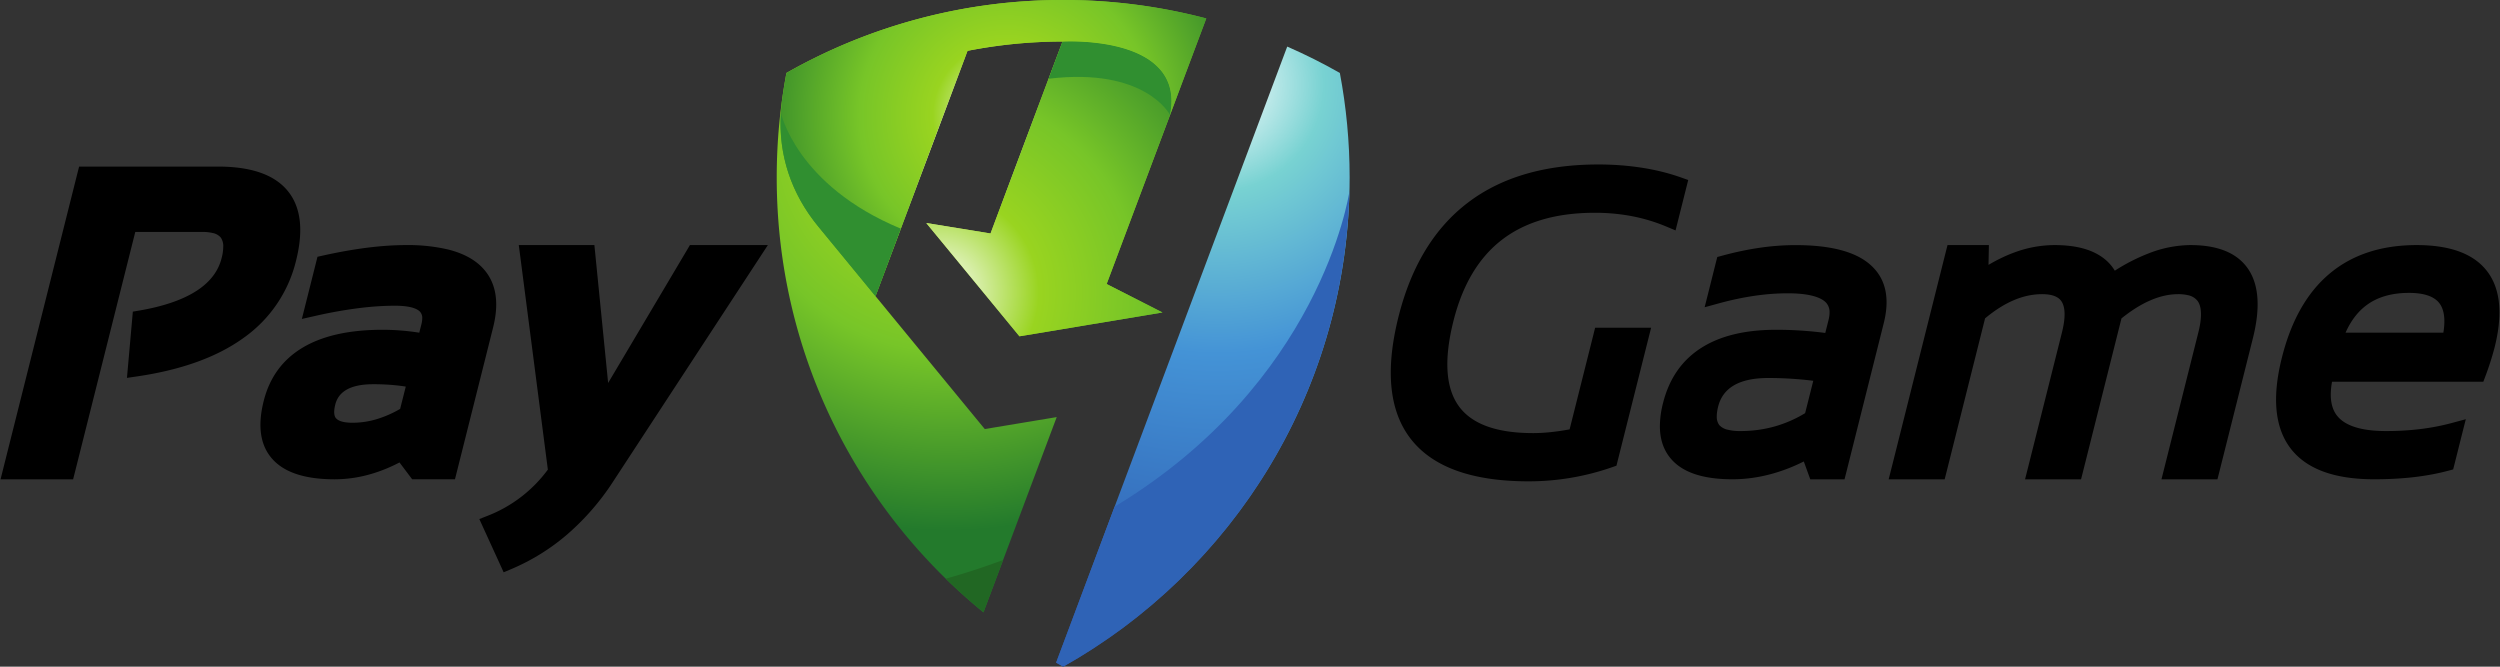 <svg width="90" height="24" fill="none" xmlns="http://www.w3.org/2000/svg"><rect width="100%" height="100%" fill="#333333" stroke="none"/><path fill-rule="evenodd" clip-rule="evenodd" d="M39.295 11.675l2.555-.426-2.011-1.024L43.426.664A20.217 20.217 0 0038.275 0a20.1 20.1 0 00-9.963 2.626c-.23 1.22-.35 2.478-.35 3.765 0 6.316 2.9 11.952 7.443 15.654l2.637-7.03-1.712.285-.878.146-.568-.69-2.8-3.406-.565-.688.311-.83 3.001-8.002a17.779 17.779 0 013.42-.335l-2.592 6.91-2.313-.376 1.685 2.05 1.669 2.028.017-.003 2.578-.43z" fill="url(#paint0_radial_1_657)"/><path fill-rule="evenodd" clip-rule="evenodd" d="M34.049 20.834c.433.423.886.828 1.356 1.21l.707-1.884a27.5 27.5 0 01-2.063.674z" fill="#216723"/><path fill-rule="evenodd" clip-rule="evenodd" d="M38.274 24l-.254-.145 4.226-11.264L46.34 1.677c.65.284 1.282.6 1.895.95.23 1.219.352 2.477.352 3.764 0 7.561-4.159 14.15-10.313 17.609z" fill="url(#paint1_radial_1_657)"/><path fill-rule="evenodd" clip-rule="evenodd" d="M38.274 24l-.254-.145 2.106-5.615c7.37-4.453 8.418-11.118 8.454-11.358-.176 7.354-4.285 13.734-10.306 17.118z" fill="#2F63B6"/><path d="M84.44 11.976h3.521c.077-.468.032-.818-.133-1.047-.187-.256-.555-.385-1.105-.385-.626 0-1.14.15-1.538.45-.31.233-.557.56-.745.982zM87 8.823c1.212 0 2.058.315 2.54.947.477.628.566 1.54.266 2.735a10.358 10.358 0 01-.331 1.038l-.076.2h-5.446a2.6 2.6 0 00-.045.462c0 .325.08.585.241.779.166.2.424.344.775.432.271.068.596.102.975.102.43 0 .842-.024 1.234-.072.394-.048.77-.121 1.126-.217l.51-.137-.13.513-.28 1.117-.045.177-.176.047c-.383.103-.799.18-1.245.232-.445.05-.92.076-1.423.076-1.445 0-2.45-.374-3.016-1.121-.562-.745-.665-1.831-.306-3.258.335-1.337.909-2.346 1.719-3.025.816-.684 1.861-1.027 3.133-1.027zm-18.91 8.045l1.961-7.81.059-.235h1.49l-.006.316-.008.397c.31-.185.623-.334.932-.448a4.187 4.187 0 011.442-.265c.615 0 1.117.1 1.503.304.29.152.514.358.67.618a6.78 6.78 0 011.245-.634 4.195 4.195 0 011.477-.288c1.008 0 1.706.294 2.093.882.374.57.427 1.395.156 2.472l-1.216 4.842-.06.236h-2.015l.097-.387 1.235-4.918c.06-.24.09-.452.09-.633 0-.207-.038-.366-.117-.476a.574.574 0 00-.346-.213 1.515 1.515 0 00-.36-.038c-.325 0-.66.075-1.005.226-.335.145-.68.362-1.034.647l-1.395 5.556-.06.236h-2.016l.098-.387 1.229-4.895c.128-.509.128-.876.001-1.098-.109-.19-.346-.285-.713-.285-.346 0-.693.075-1.04.226-.334.144-.672.36-1.014.645l-1.395 5.558-.06.236h-2.016l.098-.387zm-4.428-3.26a13.236 13.236 0 011.616.1l-.293 1.165a4.42 4.42 0 01-1.058.468c-.403.118-.83.177-1.279.177a1.79 1.79 0 01-.44-.046.567.567 0 01-.315-.171.493.493 0 01-.089-.316c0-.102.017-.219.049-.347.172-.686.774-1.03 1.809-1.03zm-3.793.902a3.444 3.444 0 00-.113.828c0 .467.128.855.384 1.161.25.302.616.513 1.095.633.325.082.703.122 1.133.122.485 0 .97-.069 1.455-.206a6.2 6.2 0 001.114-.436l.158.437.075.206h1.233l.06-.236 1.352-5.385c.234-.933.062-1.644-.515-2.13-.536-.454-1.423-.68-2.658-.68a9.01 9.01 0 00-1.288.095c-.442.064-.895.16-1.357.286l-.175.047-.045.177-.28 1.117-.13.515.512-.14c.437-.12.866-.211 1.282-.272.411-.06.812-.09 1.2-.09.355 0 .649.03.881.088.227.057.393.14.494.246a.5.5 0 01.128.356c0 .083-.012.174-.037.272l-.117.465a13.681 13.681 0 00-1.768-.114c-1.115 0-2.013.217-2.693.65-.699.444-1.159 1.108-1.38 1.988zm-1.834 2.31a9.1 9.1 0 01-3 .508c-2.024 0-3.435-.502-4.229-1.504-.794-1.003-.947-2.477-.46-4.422.457-1.818 1.29-3.187 2.496-4.105 1.205-.917 2.772-1.376 4.7-1.376.544 0 1.065.04 1.563.117.499.077.968.194 1.405.348l.266.094-.069.274-.299 1.19-.088.351-.332-.139a6.27 6.27 0 00-1.235-.373 7.088 7.088 0 00-1.34-.123c-1.382 0-2.494.322-3.336.967-.84.643-1.424 1.62-1.752 2.926-.347 1.381-.284 2.403.188 3.063.466.65 1.36.976 2.683.976a6.2 6.2 0 00.698-.043c.191-.021.395-.052.612-.092l.86-3.423.058-.235h2.016l-.097.386-1.11 4.417-.04.162-.158.056zM19.028 8.823h2.37l.028.28.467 4.684 2.854-4.811.09-.153h2.806l-.314.48-5.262 8.042a8.964 8.964 0 01-1.638 1.886 7.66 7.66 0 01-2.02 1.255l-.278.117-.124-.274-.615-1.345-.136-.298.305-.12a4.897 4.897 0 002.162-1.66l-1.001-7.733-.046-.35h.353zm-4.42 5.094l-.203.803a3.956 3.956 0 01-.812.36 3.023 3.023 0 01-.894.139c-.304 0-.504-.053-.596-.156H12.1c-.08-.09-.09-.258-.03-.499.121-.487.577-.732 1.364-.732a8.2 8.2 0 01.778.035c.135.013.266.03.394.05zm-5.115.519c-.231.92-.12 1.624.332 2.11.437.473 1.178.709 2.222.709a4.68 4.68 0 001.303-.189c.348-.1.693-.24 1.032-.418l.362.481.094.125h1.541l.059-.235 1.316-5.238c.073-.294.11-.567.11-.817 0-.512-.15-.938-.452-1.277-.291-.329-.717-.563-1.275-.704a6.336 6.336 0 00-1.52-.16c-.433 0-.905.032-1.412.096-.497.064-1.028.158-1.588.283l-.188.042-.046.185-.393 1.564-.123.489.491-.111a16.449 16.449 0 011.533-.275c.47-.06.916-.09 1.334-.09.231 0 .424.02.576.057.15.038.258.092.322.162a.331.331 0 01.078.232.88.88 0 01-.029.211l-.078.309a8.473 8.473 0 00-1.324-.105c-1.184 0-2.134.21-2.846.626-.738.432-1.216 1.079-1.431 1.938zM.117 16.868L2.788 6.233l.06-.236H7.85c1.183 0 2.015.287 2.495.86.486.58.59 1.421.314 2.522a4.769 4.769 0 01-1.89 2.785c-.949.686-2.22 1.147-3.81 1.383l-.389.057.035-.391.156-1.755.021-.239.235-.04c.89-.153 1.585-.396 2.084-.725.468-.31.762-.698.878-1.165a1.66 1.66 0 00.058-.403.539.539 0 00-.088-.332l-.001-.002a.504.504 0 00-.288-.163 1.54 1.54 0 00-.37-.039H4.87l-2.178 8.67-.06.236H.02l.097-.387z" fill="#000"/><path fill-rule="evenodd" clip-rule="evenodd" d="M42.122 4.138c.58-2.908-3.87-2.643-3.87-2.643l-2.593 6.91-2.313-.376 1.686 2.05 1.668 2.028.017-.003 2.578-.43 2.555-.425-2.011-1.024 2.283-6.087z" fill="url(#paint2_radial_1_657)"/><path fill-rule="evenodd" clip-rule="evenodd" d="M42.122 4.138c.58-2.908-3.87-2.642-3.87-2.642l-.503 1.339c3.495-.422 4.373 1.303 4.373 1.303z" fill="#308F30"/><path fill-rule="evenodd" clip-rule="evenodd" d="M29.468 8.168l2.05 2.495.312-.83 3.001-8.003a17.778 17.778 0 013.42-.335s4.45-.265 3.87 2.643L43.426.664A20.193 20.193 0 0038.275 0a20.09 20.09 0 00-9.963 2.626 20.31 20.31 0 00-.148.894c-.245 1.725.197 3.303 1.304 4.648z" fill="url(#paint3_radial_1_657)"/><path fill-rule="evenodd" clip-rule="evenodd" d="M29.468 8.168l2.05 2.495.312-.83.6-1.601c-3.774-1.563-4.32-4.18-4.32-4.18-.092 1.518.366 2.91 1.358 4.116z" fill="#308F30"/><defs><radialGradient id="paint0_radial_1_657" cx="0" cy="0" r="1" gradientUnits="userSpaceOnUse" gradientTransform="translate(34.147 5.07) scale(14.029)"><stop stop-color="#fff"/><stop offset=".27" stop-color="#99D420"/><stop offset=".54" stop-color="#77C528"/><stop offset="1" stop-color="#237A2C"/></radialGradient><radialGradient id="paint1_radial_1_657" cx="0" cy="0" r="1" gradientUnits="userSpaceOnUse" gradientTransform="translate(43.832 3.016) scale(20.247)"><stop stop-color="#fff"/><stop offset=".19" stop-color="#78D2D2"/><stop offset=".48" stop-color="#4493D6"/><stop offset="1" stop-color="#2B57AE"/></radialGradient><radialGradient id="paint2_radial_1_657" cx="0" cy="0" r="1" gradientUnits="userSpaceOnUse" gradientTransform="matrix(13.382 0 0 13.381 33.787 10.515)"><stop stop-color="#fff"/><stop offset=".27" stop-color="#99D420"/><stop offset=".54" stop-color="#77C528"/><stop offset="1" stop-color="#237A2C"/></radialGradient><radialGradient id="paint3_radial_1_657" cx="0" cy="0" r="1" gradientUnits="userSpaceOnUse" gradientTransform="translate(36.222 4.158) scale(9.796)"><stop stop-color="#fff"/><stop offset=".27" stop-color="#99D420"/><stop offset=".54" stop-color="#77C528"/><stop offset="1" stop-color="#237A2C"/></radialGradient></defs></svg>